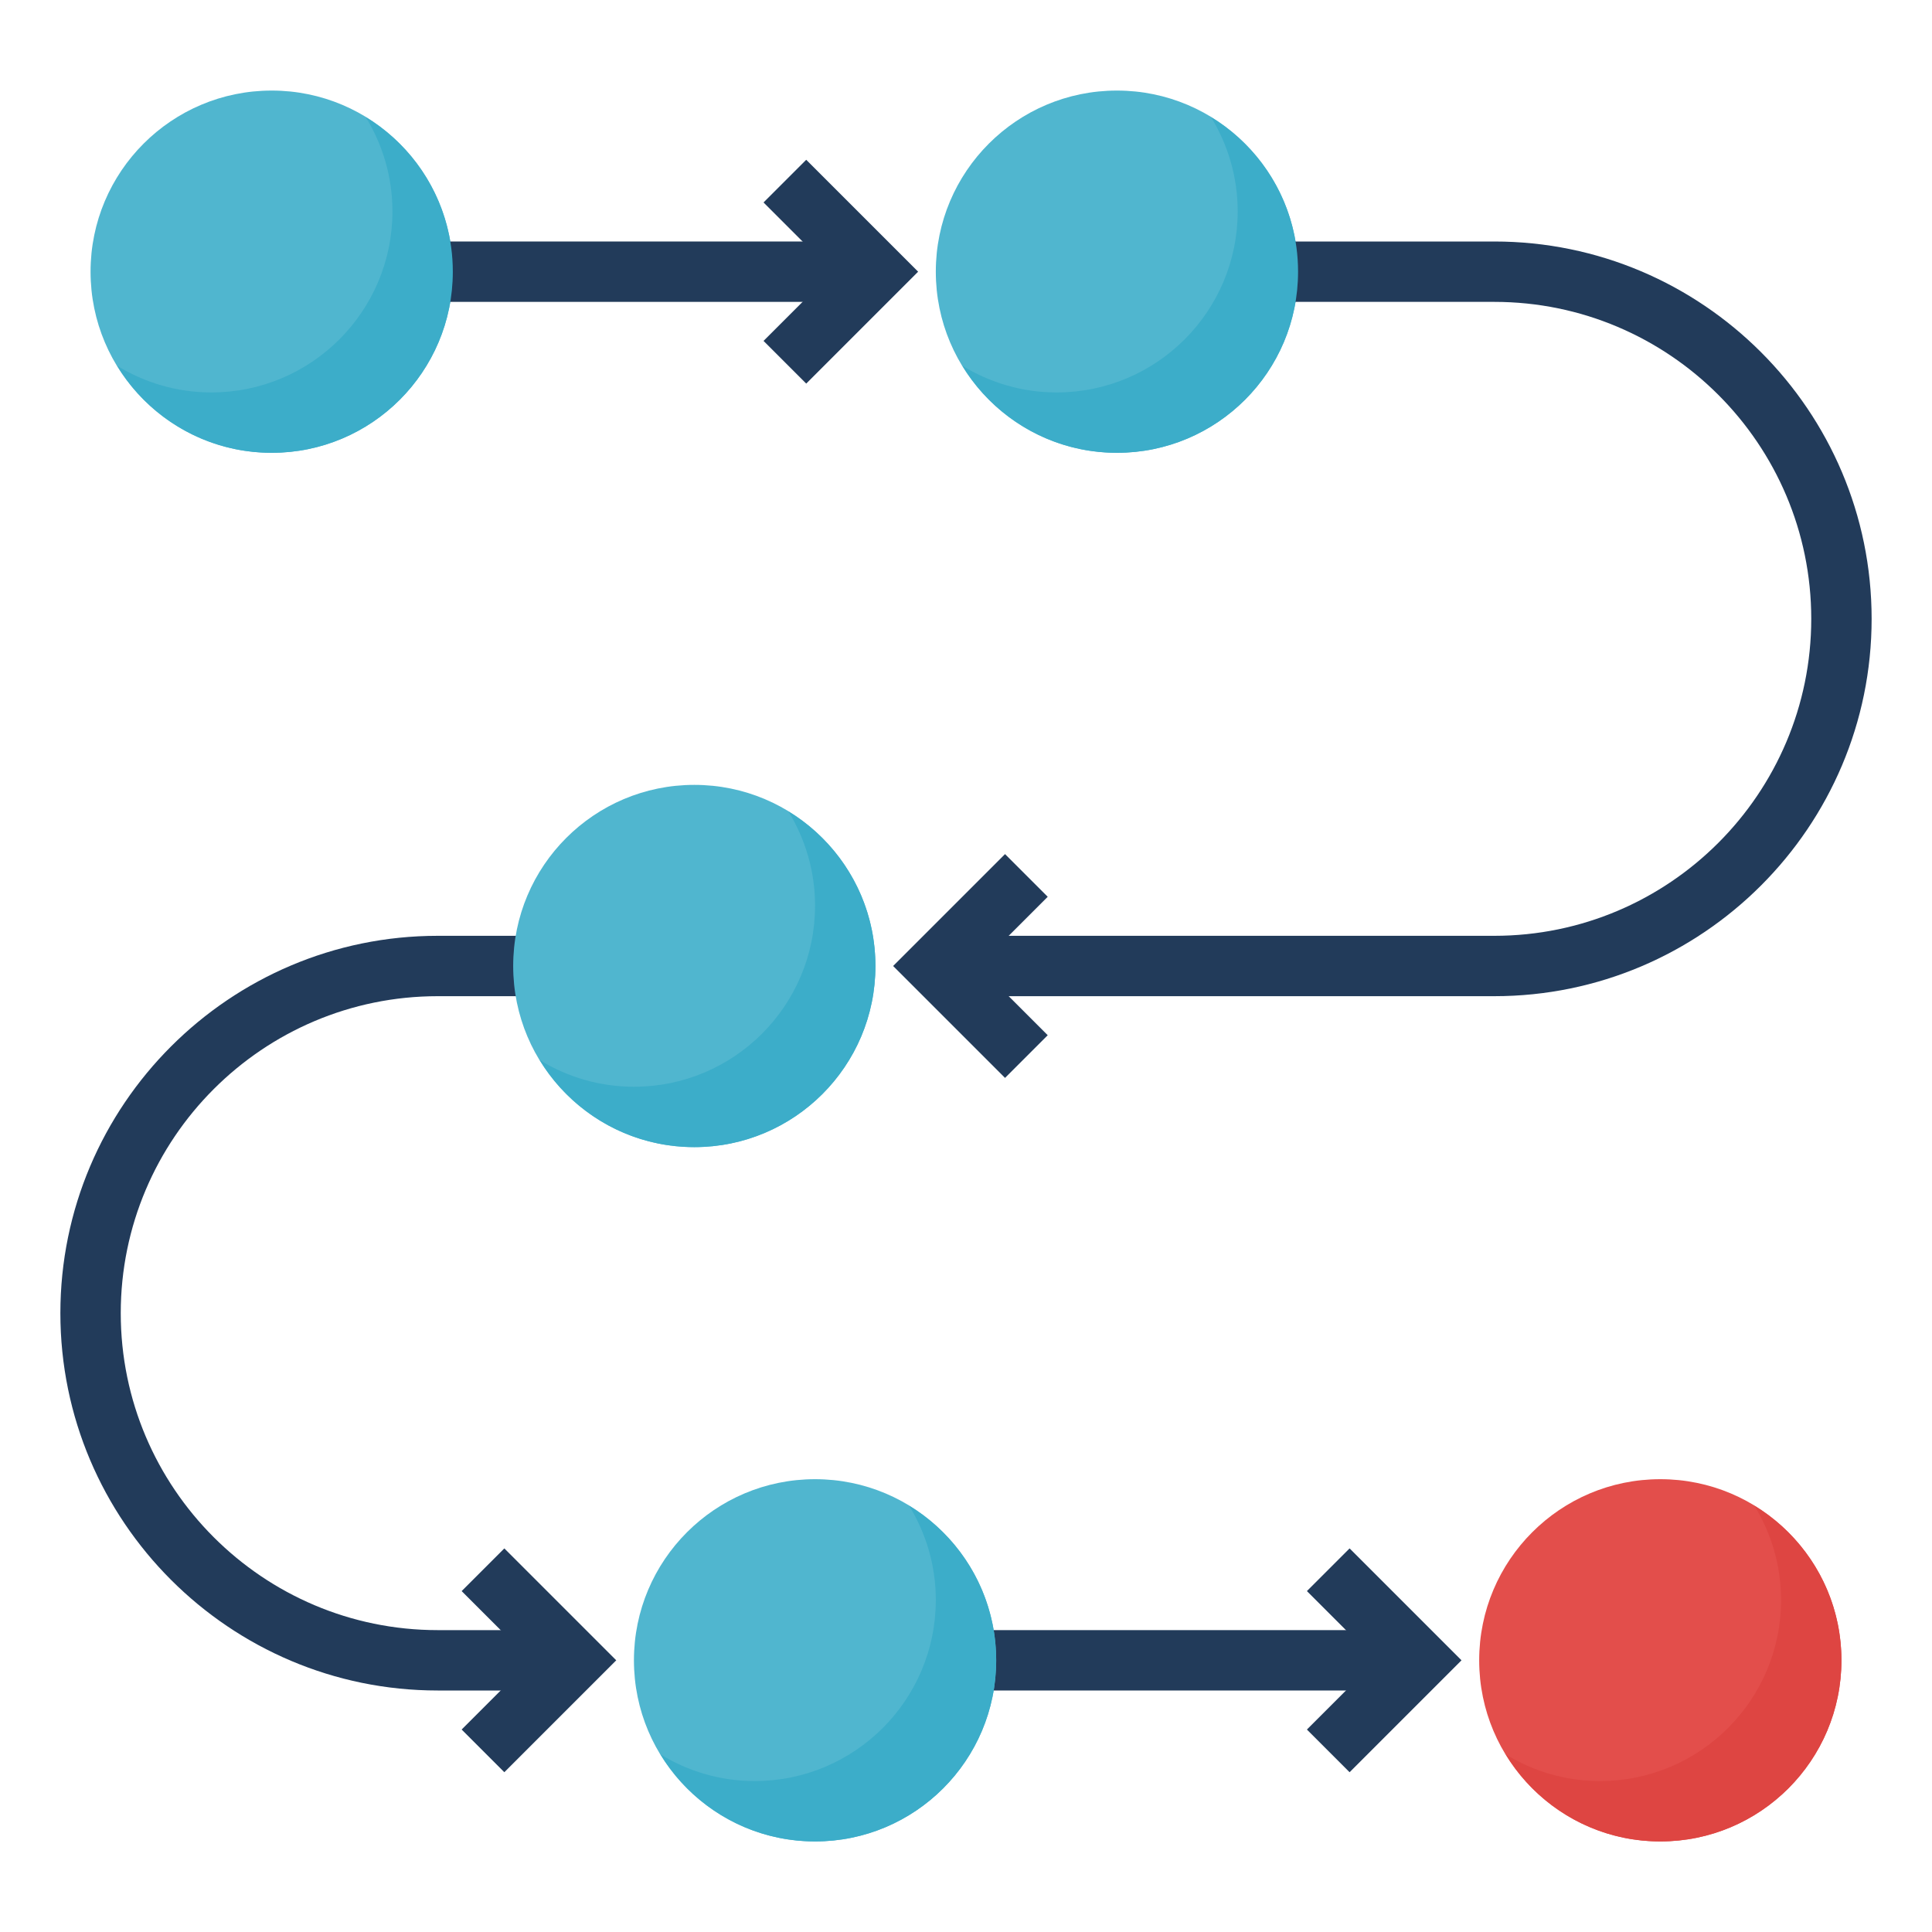 <svg width="512" height="512" viewBox="0 0 512 512" fill="none" xmlns="http://www.w3.org/2000/svg">
<path d="M72 120C98.51 120 120 98.51 120 72C120 45.49 98.51 24 72 24C45.49 24 24 45.49 24 72C24 98.51 45.49 120 72 120Z" fill="#50B6CF"/>
<path d="M296 120C322.51 120 344 98.51 344 72C344 45.49 322.51 24 296 24C269.49 24 248 45.49 248 72C248 98.51 269.49 120 296 120Z" fill="#50B6CF"/>
<path d="M112 64H232V80H112V64Z" fill="#223B5A"/>
<path d="M256 432H376V448H256V432Z" fill="#223B5A"/>
<path d="M396 264H248V248H396C442.32 248 480 210.316 480 164C480 117.684 442.32 80 396 80H336V64H396C451.141 64 496 108.859 496 164C496 219.141 451.141 264 396 264Z" fill="#223B5A"/>
<path d="M152 448H116C60.859 448 16 403.141 16 348C16 292.859 60.859 248 116 248H144V264H116C69.68 264 32 301.684 32 348C32 394.316 69.68 432 116 432H152V448Z" fill="#223B5A"/>
<path d="M216 488C242.51 488 264 466.51 264 440C264 413.49 242.51 392 216 392C189.49 392 168 413.49 168 440C168 466.51 189.49 488 216 488Z" fill="#50B6CF"/>
<path d="M440 488C466.51 488 488 466.51 488 440C488 413.49 466.51 392 440 392C413.49 392 392 413.49 392 440C392 466.51 413.49 488 440 488Z" fill="#E34E4B"/>
<path d="M184 304C210.51 304 232 282.51 232 256C232 229.49 210.51 208 184 208C157.49 208 136 229.49 136 256C136 282.51 157.49 304 184 304Z" fill="#50B6CF"/>
<path d="M96.949 31.051C101.393 38.328 104 46.849 104 56C104 82.51 82.51 104 56 104C46.849 104 38.328 101.393 31.051 96.949C39.48 110.754 54.641 120 72 120C98.51 120 120 98.51 120 72C120 54.641 110.754 39.48 96.949 31.051V31.051Z" fill="#3CADC9"/>
<path d="M320.949 31.051C325.393 38.328 328 46.849 328 56C328 82.51 306.51 104 280 104C270.849 104 262.328 101.393 255.051 96.949C263.48 110.754 278.641 120 296 120C322.51 120 344 98.51 344 72C344 54.641 334.754 39.48 320.949 31.051V31.051Z" fill="#3CADC9"/>
<path d="M240.949 399.051C245.393 406.328 248 414.849 248 424C248 450.51 226.51 472 200 472C190.849 472 182.328 469.393 175.051 464.949C183.48 478.754 198.641 488 216 488C242.51 488 264 466.51 264 440C264 422.641 254.754 407.48 240.949 399.051Z" fill="#3CADC9"/>
<path d="M464.949 399.051C469.393 406.328 472 414.849 472 424C472 450.51 450.51 472 424 472C414.849 472 406.328 469.393 399.051 464.949C407.48 478.754 422.641 488 440 488C466.51 488 488 466.51 488 440C488 422.641 478.754 407.48 464.949 399.051Z" fill="#DE4542"/>
<path d="M208.949 215.051C213.393 222.328 216 230.849 216 240C216 266.51 194.51 288 168 288C158.849 288 150.328 285.393 143.051 280.949C151.48 294.754 166.641 304 184 304C210.51 304 232 282.51 232 256C232 238.641 222.754 223.48 208.949 215.051Z" fill="#3CADC9"/>
<path d="M213.656 101.656L202.344 90.344L220.688 72L202.344 53.656L213.656 42.344L243.312 72L213.656 101.656Z" fill="#223B5A"/>
<path d="M266.344 285.656L236.688 256L266.344 226.344L277.656 237.656L259.312 256L277.656 274.344L266.344 285.656Z" fill="#223B5A"/>
<path d="M357.656 469.656L346.344 458.344L364.688 440L346.344 421.656L357.656 410.344L387.312 440L357.656 469.656Z" fill="#223B5A"/>
<path d="M133.656 469.656L122.344 458.344L140.688 440L122.344 421.656L133.656 410.344L163.312 440L133.656 469.656Z" fill="#223B5A"/>
</svg>
